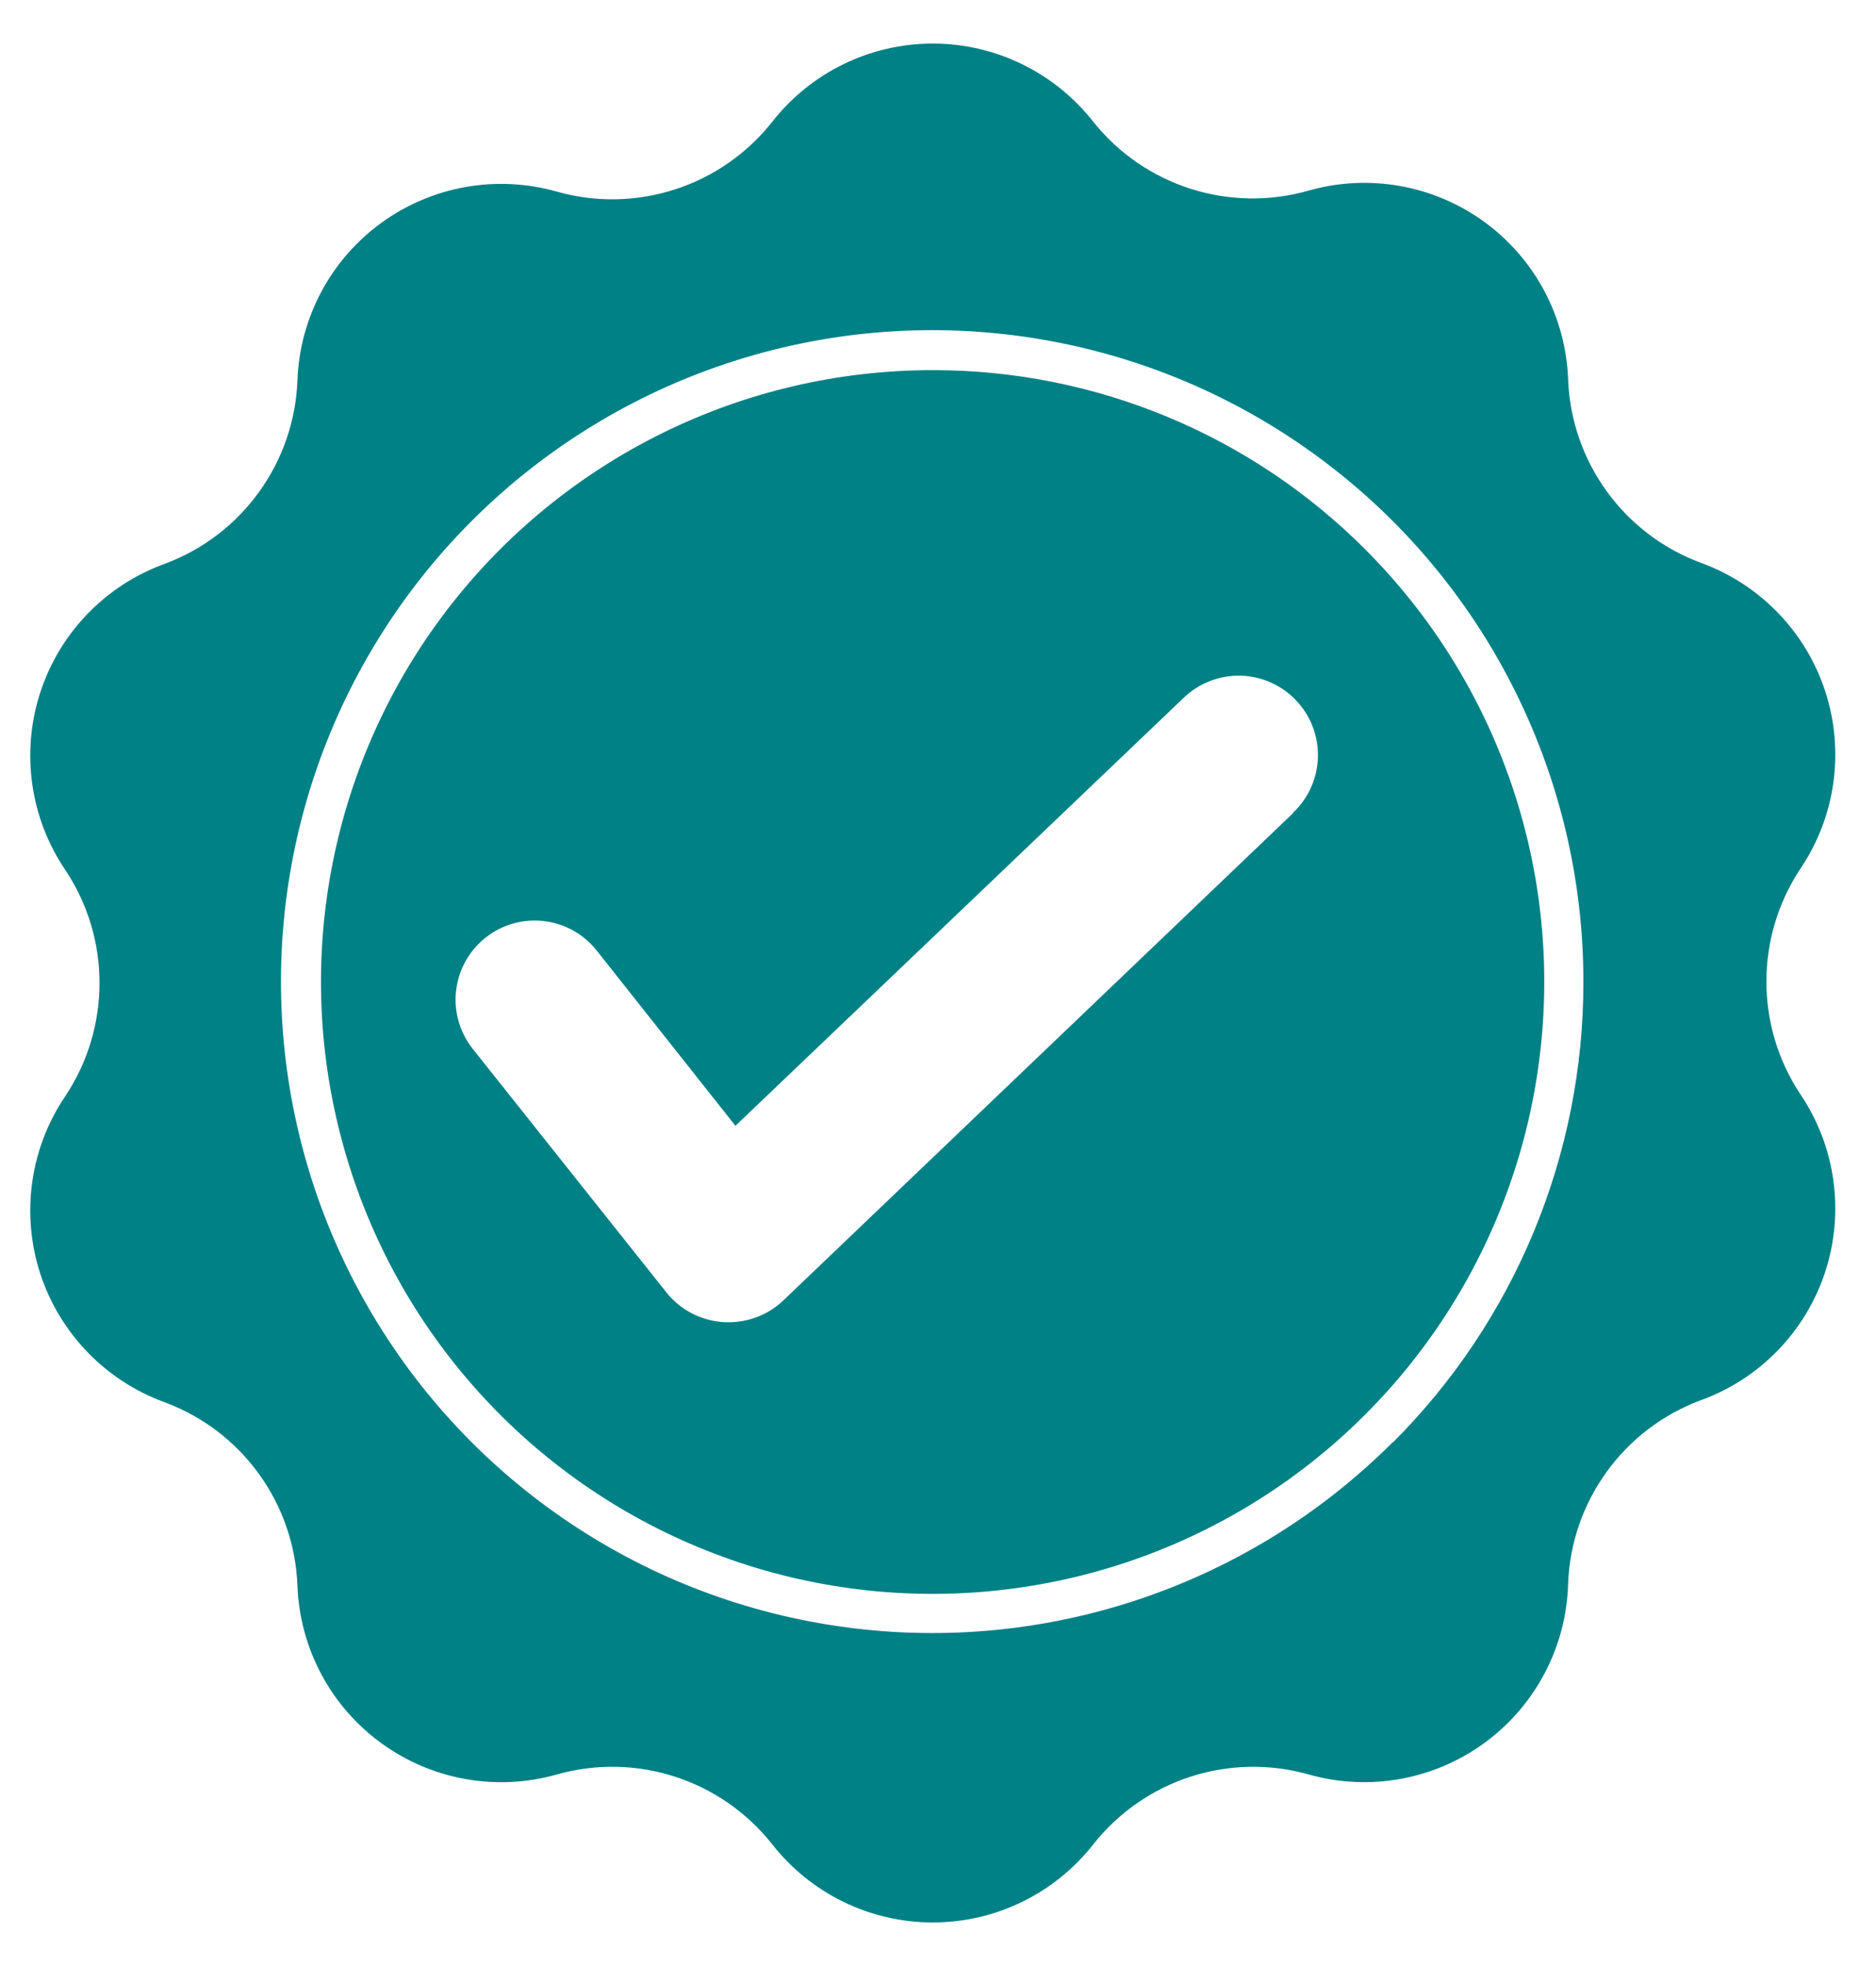 <svg width="42" height="44" viewBox="0 0 42 44" fill="none" xmlns="http://www.w3.org/2000/svg">
<path fill-rule="evenodd" clip-rule="evenodd" d="M40.306 19.444C41.094 18.279 41.299 16.816 40.866 15.478C40.431 14.141 39.404 13.078 38.083 12.597C36.351 11.957 35.176 10.334 35.107 8.489C35.055 7.087 34.363 5.789 33.229 4.964C32.093 4.14 30.644 3.883 29.296 4.266C27.525 4.771 25.624 4.163 24.476 2.724C23.609 1.62 22.286 0.975 20.883 0.975C19.48 0.975 18.157 1.62 17.29 2.724C16.147 4.172 14.246 4.789 12.47 4.29C11.122 3.906 9.673 4.163 8.537 4.987C7.403 5.811 6.711 7.11 6.659 8.512C6.59 10.357 5.415 11.978 3.684 12.62C2.362 13.1 1.335 14.162 0.9 15.502C0.467 16.839 0.672 18.303 1.46 19.467C2.484 21 2.484 22.999 1.46 24.535C0.672 25.699 0.467 27.163 0.9 28.5C1.335 29.837 2.362 30.9 3.684 31.382C5.415 32.022 6.59 33.644 6.659 35.49C6.711 36.889 7.403 38.189 8.537 39.013C9.673 39.839 11.122 40.095 12.47 39.712C14.246 39.211 16.147 39.83 17.29 41.278C18.157 42.381 19.48 43.025 20.883 43.025C22.286 43.025 23.609 42.381 24.476 41.278C25.619 39.83 27.52 39.211 29.296 39.712C30.653 40.097 32.109 39.833 33.245 38.999C34.381 38.164 35.069 36.852 35.107 35.443C35.176 33.598 36.351 31.977 38.083 31.335C39.404 30.856 40.431 29.793 40.866 28.454C41.299 27.116 41.094 25.653 40.306 24.488C39.293 22.96 39.293 20.974 40.306 19.444ZM31.177 32.28C27.971 35.484 23.456 37.016 18.963 36.422C14.468 35.83 10.506 33.181 8.241 29.254C5.975 25.328 5.667 20.571 7.402 16.384C9.138 12.196 12.724 9.056 17.103 7.884C21.483 6.713 26.158 7.646 29.752 10.408C33.347 13.168 35.453 17.445 35.449 21.978C35.453 25.842 33.919 29.549 31.186 32.28L31.177 32.28ZM20.883 8.284C16.625 8.282 12.61 10.263 10.017 13.638C7.425 17.015 6.551 21.407 7.653 25.518C8.753 29.632 11.704 32.998 15.637 34.628C19.571 36.258 24.037 35.965 27.724 33.838C31.412 31.709 33.899 27.988 34.455 23.768C35.013 19.545 33.575 15.307 30.565 12.295C27.999 9.724 24.515 8.28 20.883 8.284ZM28.944 18.203L17.533 29.108C17.171 29.45 16.68 29.623 16.183 29.588C15.687 29.554 15.227 29.311 14.917 28.921L10.581 23.47C10.29 23.101 10.156 22.632 10.211 22.167C10.267 21.7 10.504 21.273 10.873 20.983C11.64 20.377 12.754 20.507 13.36 21.275L16.465 25.196L26.507 15.611C27.218 14.935 28.342 14.963 29.017 15.675C29.693 16.384 29.665 17.509 28.953 18.185L28.944 18.203Z" fill="#008186"/>
</svg>
